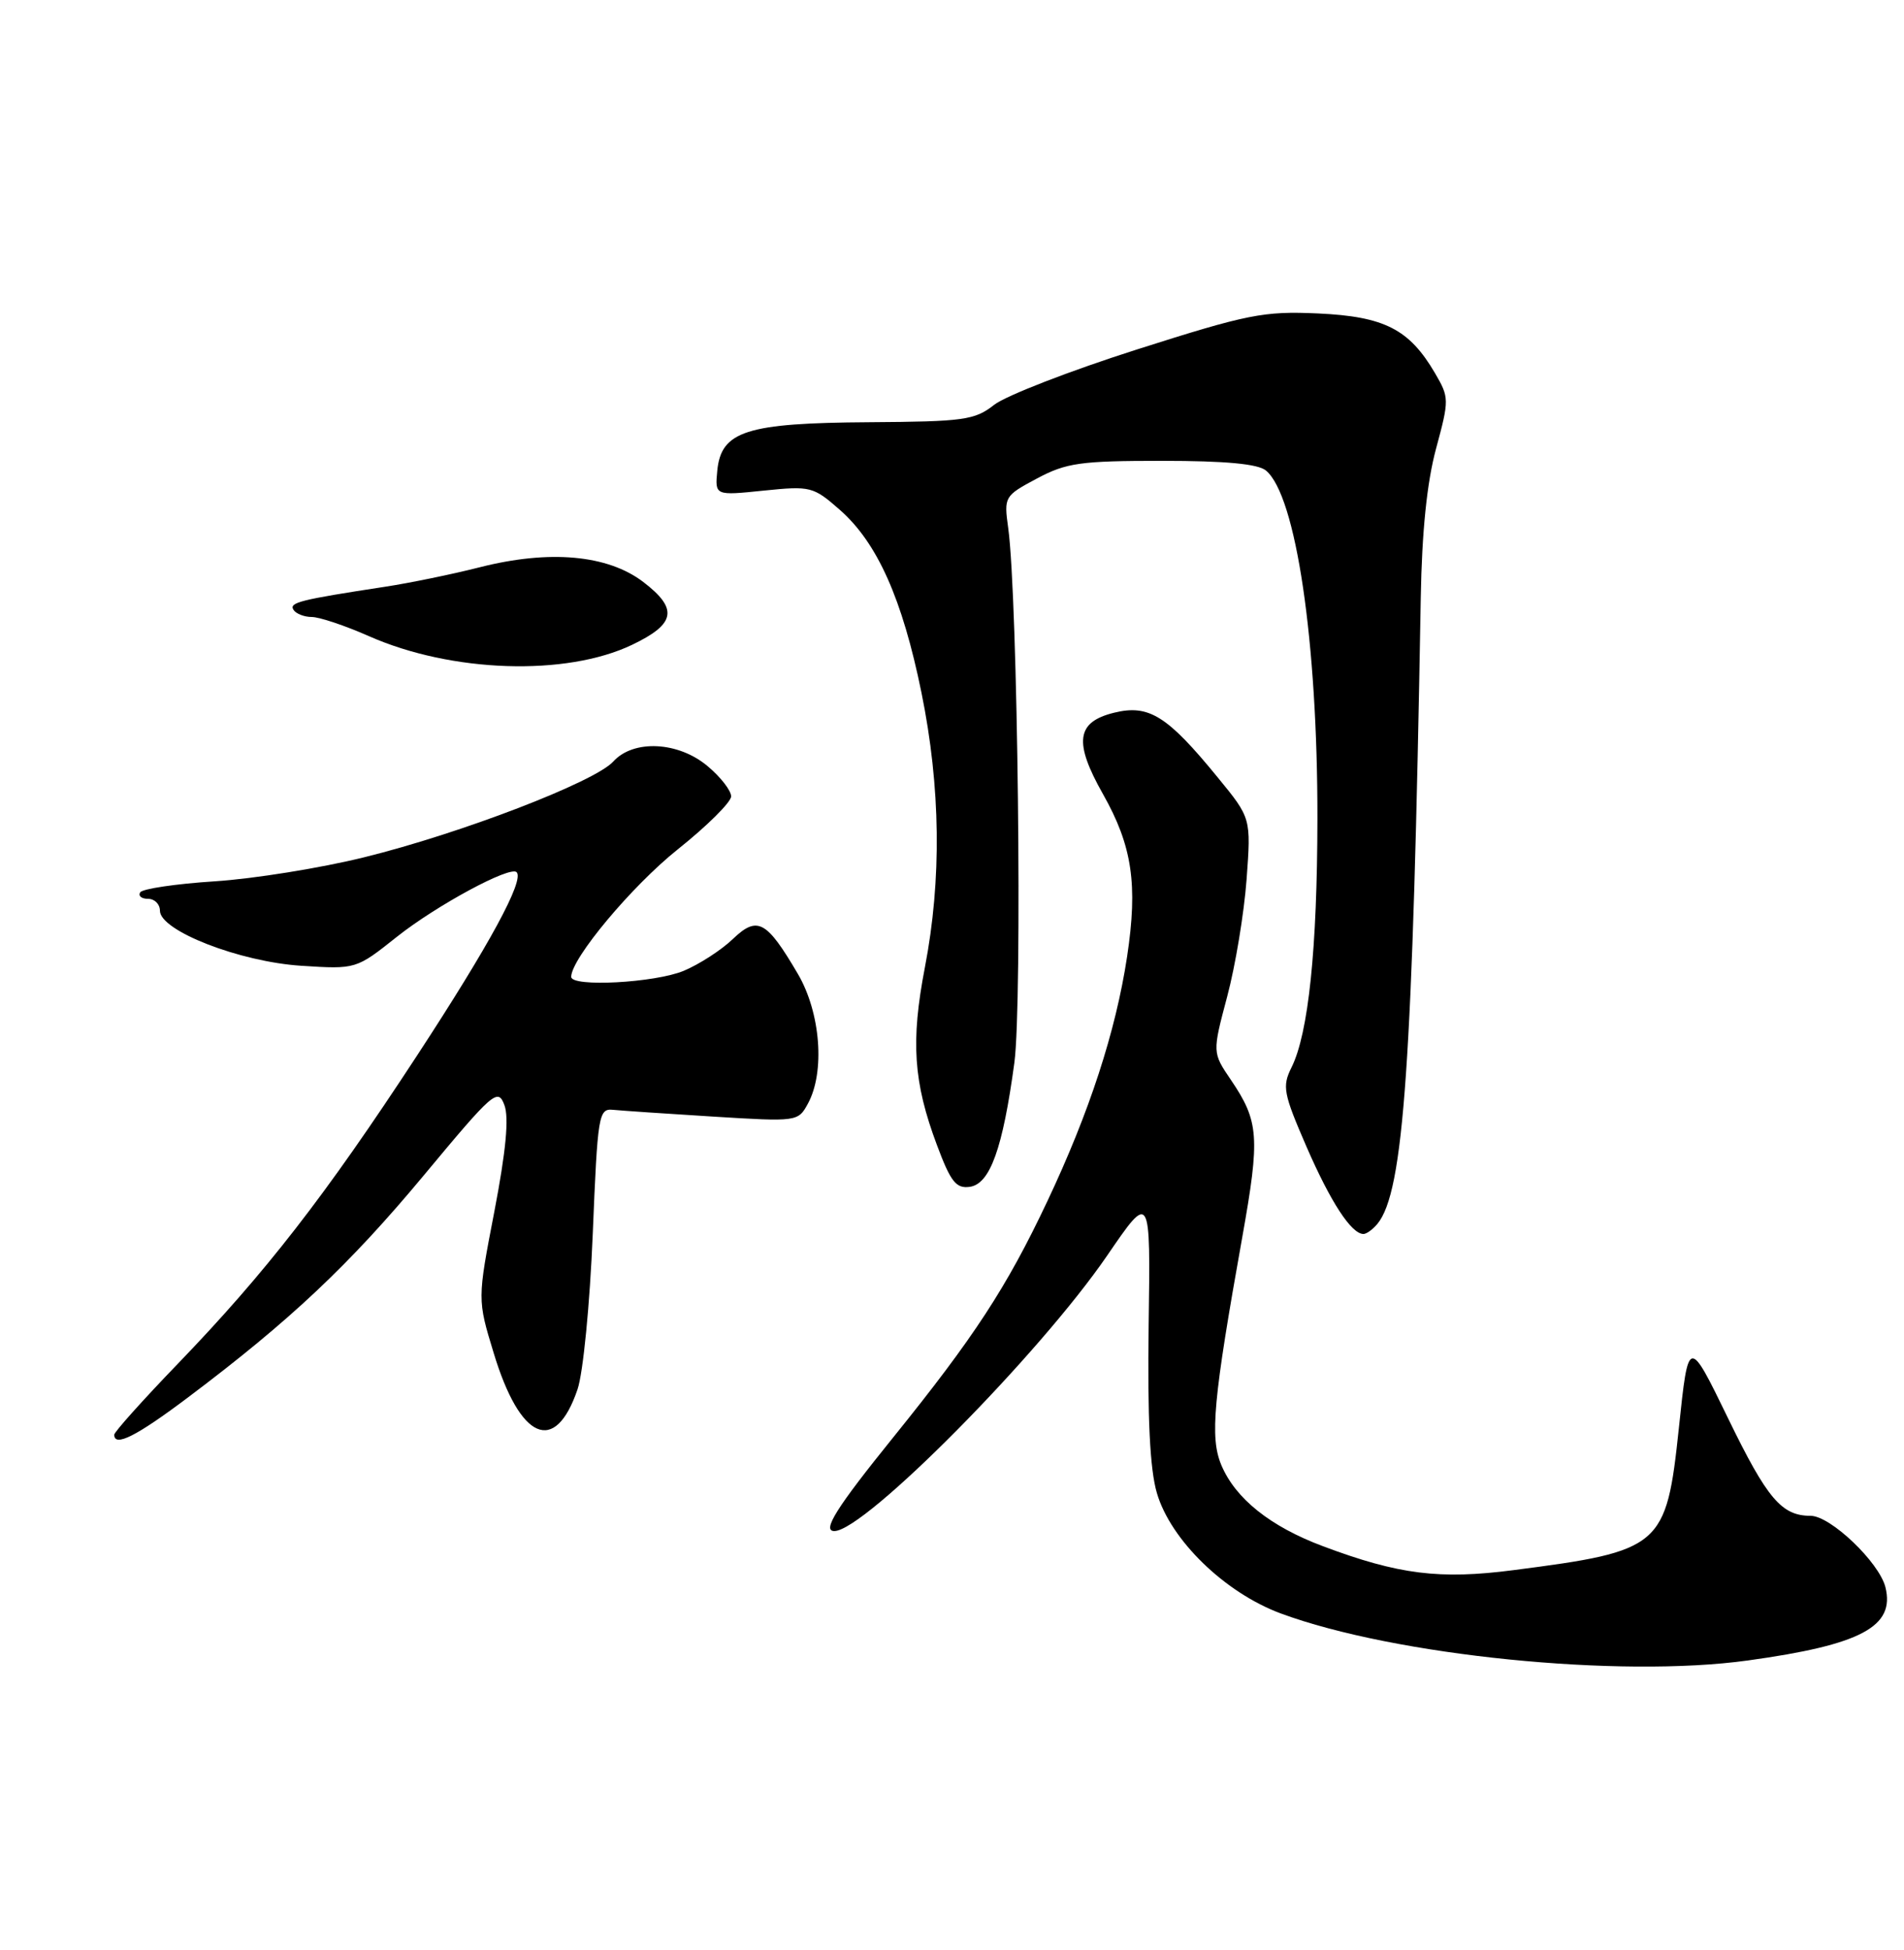 <?xml version="1.0" encoding="UTF-8" standalone="no"?>
<!DOCTYPE svg PUBLIC "-//W3C//DTD SVG 1.1//EN" "http://www.w3.org/Graphics/SVG/1.1/DTD/svg11.dtd" >
<svg xmlns="http://www.w3.org/2000/svg" xmlns:xlink="http://www.w3.org/1999/xlink" version="1.1" viewBox="0 0 250 256">
 <g >
 <path fill="currentColor"
d=" M 229.50 217.99 C 244.36 215.94 248.85 213.54 247.56 208.37 C 246.74 205.10 240.35 199.00 237.74 199.00 C 233.93 199.00 232.04 196.77 226.93 186.26 C 221.70 175.50 221.70 175.50 220.44 187.47 C 218.79 203.09 218.18 203.62 198.73 206.13 C 189.03 207.39 183.63 206.71 173.73 203.00 C 166.80 200.41 162.21 196.74 160.36 192.33 C 158.84 188.68 159.29 183.79 163.12 162.38 C 165.46 149.27 165.31 147.21 161.62 141.77 C 159.18 138.18 159.18 138.18 161.13 130.84 C 162.21 126.80 163.35 119.88 163.68 115.45 C 164.27 107.40 164.27 107.40 159.88 102.05 C 153.26 93.95 150.84 92.44 146.27 93.57 C 141.32 94.79 140.96 97.42 144.83 104.26 C 148.67 111.06 149.42 116.12 147.99 125.59 C 146.50 135.42 143.03 146.04 137.52 157.70 C 132.18 169.01 127.91 175.54 117.26 188.73 C 109.82 197.94 107.90 201.00 109.55 201.00 C 113.53 201.00 136.50 177.80 145.39 164.81 C 151.07 156.51 151.07 156.51 150.82 174.01 C 150.66 186.16 150.98 192.87 151.90 196.00 C 153.70 202.18 160.81 209.08 168.15 211.81 C 183.12 217.35 212.62 220.33 229.50 217.99 Z  M 24.68 183.46 C 38.12 173.35 45.85 166.07 55.64 154.31 C 64.78 143.32 65.38 142.80 66.23 145.08 C 66.85 146.74 66.43 151.13 64.91 159.05 C 62.68 170.60 62.68 170.60 64.82 177.62 C 68.29 189.07 72.88 191.06 75.83 182.40 C 76.57 180.23 77.45 171.21 77.83 162.00 C 78.47 146.30 78.60 145.51 80.50 145.70 C 81.60 145.81 87.51 146.21 93.64 146.59 C 104.68 147.27 104.79 147.26 106.08 144.89 C 108.35 140.73 107.75 132.96 104.77 127.87 C 100.64 120.83 99.45 120.19 96.21 123.29 C 94.72 124.72 91.83 126.59 89.78 127.45 C 85.99 129.03 75.00 129.62 75.00 128.24 C 75.00 125.84 82.97 116.31 89.00 111.50 C 92.85 108.43 96.00 105.30 96.00 104.55 C 96.00 103.79 94.62 102.01 92.92 100.59 C 89.07 97.34 83.17 97.05 80.52 99.98 C 78.10 102.65 60.53 109.41 47.84 112.54 C 42.15 113.95 33.32 115.37 28.22 115.70 C 23.11 116.03 18.70 116.68 18.41 117.15 C 18.12 117.62 18.58 118.00 19.44 118.00 C 20.30 118.00 21.00 118.70 21.00 119.56 C 21.00 122.19 31.47 126.27 39.57 126.79 C 46.75 127.25 46.75 127.25 52.12 122.98 C 57.31 118.86 66.98 113.64 67.83 114.50 C 68.88 115.55 64.28 124.02 54.73 138.62 C 42.69 157.02 34.87 167.09 23.29 179.10 C 18.73 183.83 15.00 188.00 15.00 188.35 C 15.00 190.02 17.92 188.55 24.68 183.46 Z  M 180.85 160.68 C 184.33 156.49 185.49 139.68 186.55 78.50 C 186.70 69.79 187.36 63.32 188.56 58.89 C 190.30 52.45 190.29 52.19 188.42 48.99 C 185.04 43.21 181.77 41.55 173.05 41.15 C 165.91 40.83 163.87 41.23 149.28 45.88 C 140.50 48.68 132.06 51.95 130.53 53.15 C 127.99 55.15 126.56 55.35 114.12 55.43 C 98.00 55.53 94.69 56.59 94.18 61.79 C 93.87 65.07 93.87 65.07 100.26 64.41 C 106.44 63.78 106.78 63.87 110.29 66.95 C 115.19 71.26 118.48 78.61 120.99 90.93 C 123.51 103.31 123.66 115.48 121.44 127.00 C 119.57 136.71 119.93 142.08 123.02 150.32 C 124.83 155.17 125.54 156.06 127.34 155.81 C 130.00 155.43 131.67 150.76 133.19 139.51 C 134.25 131.60 133.64 78.45 132.38 69.32 C 131.81 65.21 131.88 65.10 136.15 62.82 C 140.01 60.76 141.86 60.50 152.60 60.50 C 160.89 60.50 165.17 60.90 166.22 61.77 C 170.17 65.04 173.01 84.25 172.98 107.47 C 172.96 124.58 171.80 135.68 169.58 140.13 C 168.33 142.64 168.51 143.54 171.55 150.55 C 174.72 157.83 177.44 162.00 179.03 162.00 C 179.43 162.00 180.25 161.40 180.85 160.68 Z  M 83.00 84.65 C 88.73 81.91 89.08 79.93 84.46 76.40 C 79.78 72.83 72.14 72.15 63.00 74.47 C 59.42 75.38 53.80 76.54 50.50 77.04 C 39.38 78.74 37.94 79.10 38.53 80.05 C 38.85 80.57 39.94 81.00 40.93 81.00 C 41.93 81.00 45.31 82.13 48.45 83.52 C 59.29 88.31 74.31 88.81 83.00 84.65 Z "/>
</g>
</svg>